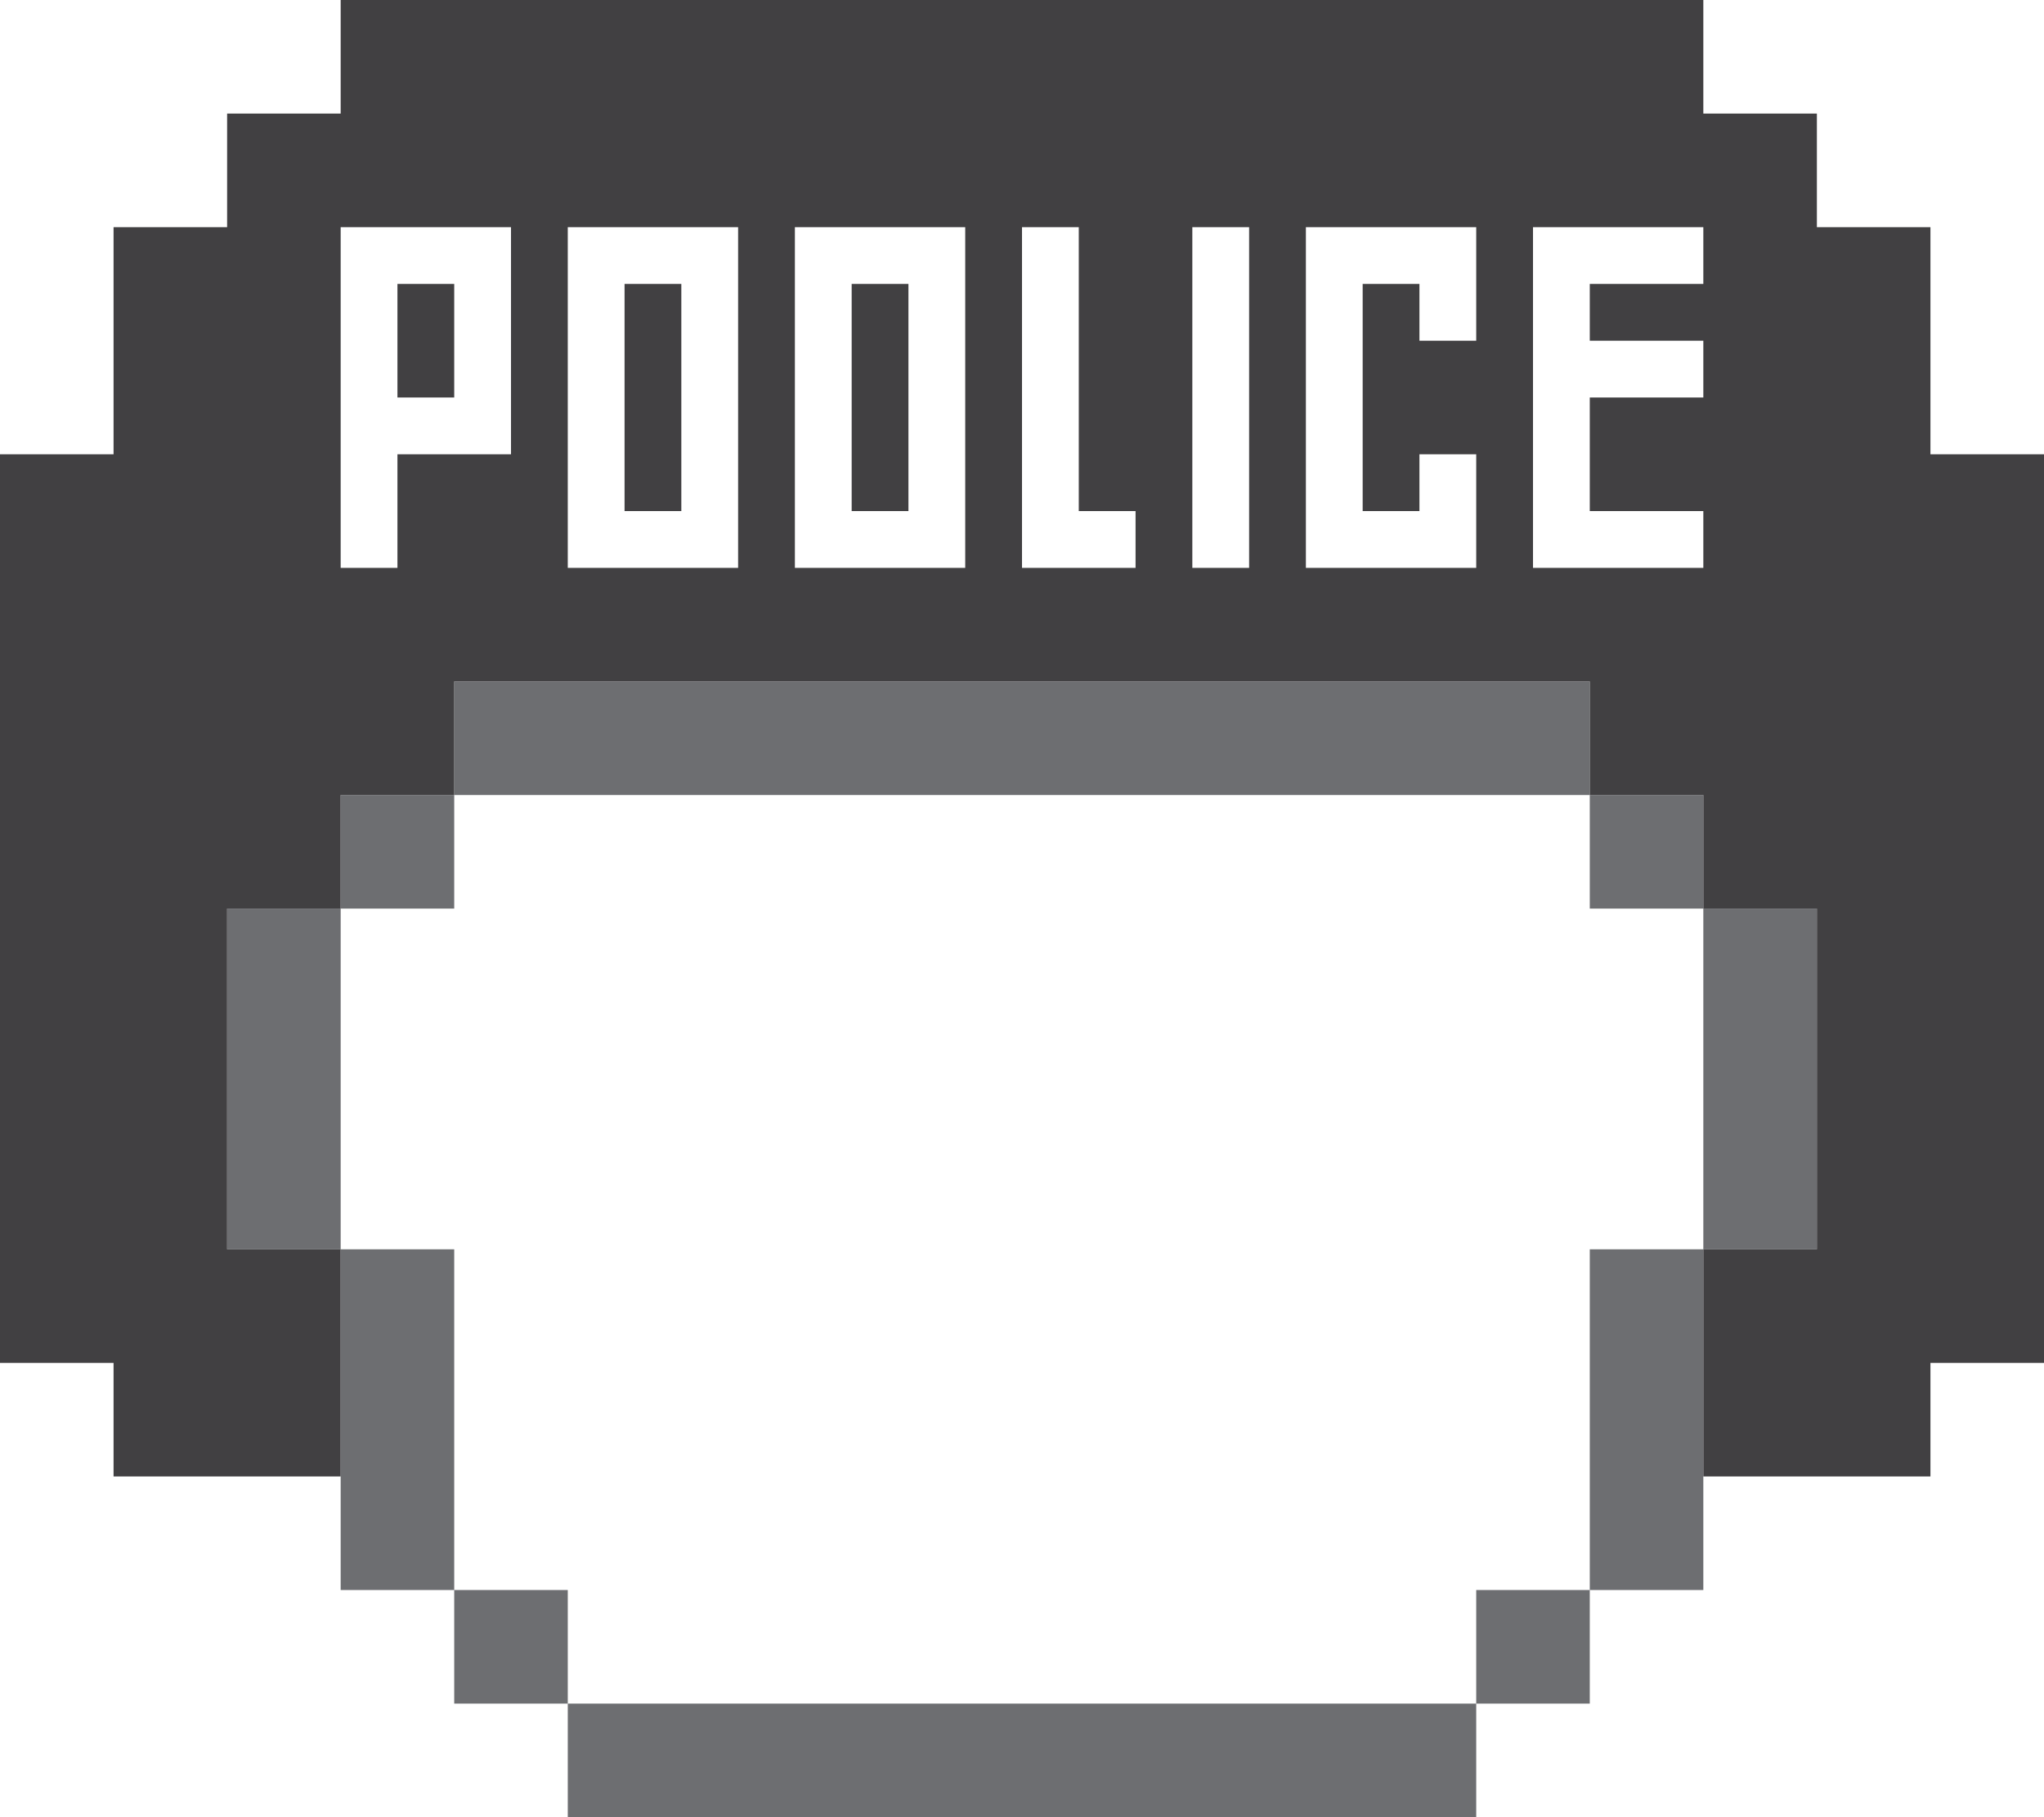 <svg id="05fba292-c661-4e0b-bb7c-92dfc5eb6191" data-name="Слой 1" xmlns="http://www.w3.org/2000/svg" viewBox="0 0 180 160">
  <defs>
    <style>
      .\32 eb073be-3651-476e-84c0-d707fe10caf1, .cf2d676c-3507-4f1f-8317-1dc3a2185150 {
        fill: #fff;
      }

      .\32 eb073be-3651-476e-84c0-d707fe10caf1 {
        opacity: 0.18;
      }

      .f9041ee8-3633-4565-bd25-d38741201a1a {
        fill: #6d6e71;
      }

      .\32 b82deb5-58bd-4ffb-a34c-5856ad9eeb65 {
        fill: #414042;
      }
    </style>
  </defs>
  <title>hatAcc-poolice</title>
  <g id="f6c55472-aadd-4f07-9b45-cadc5a78dce6" data-name="POOLICE">
    <polyline class="2eb073be-3651-476e-84c0-d707fe10caf1" points="110 150 120 150 130 150 130 140 130 140 140 140 140 130 140 120 140 110 150 110 150 100 150 90 150 80 140 80 140 70 130 70 130 70 120 70 110 70 110 70 100 70 90 70 90 70 80 70 80 70 70 70 60 70 60 70 50 70 50 70 40 70 40 80 30 80 30 90 30 100 30 110 40 110 40 120 40 130 40 140 50 140 50 140 50 150 60 150 60 150 70 150 80 150 80 150 90 150 90 150 100 150 110 150"/>
    <polyline class="f9041ee8-3633-4565-bd25-d38741201a1a" points="150 110 140 110 140 120 140 130 140 140 130 140 130 150 130 150 130 160 120 160 110 160 110 160 100 160 90 160 90 160 80 160 80 160 70 160 60 160 60 160 50 160 50 150 50 150 50 140 40 140 30 140 30 130 30 120 30 110 20 110 20 100 20 90 20 80 30 80 30 70 40 70 50 70 50 70 60 70 60 70 70 70 80 70 80 70 90 70 90 70 100 70 100 70 110 70 110 70 120 70 130 70 130 70 140 70 140 80 150 80 150 70 140 70 140 60 130 60 130 60 120 60 110 60 110 60 100 60 100 60 90 60 90 60 80 60 80 60 70 60 60 60 60 60 50 60 50 60 40 60 40 70 40 80 30 80 30 90 30 100 30 110 40 110 40 120 40 130 40 140 40 150 50 150 50 150 60 150 60 150 70 150 80 150 80 150 90 150 90 150 100 150 110 150 110 150 120 150 130 150 130 150 140 150 140 140 150 140 150 130 150 120 150 110 160 110 160 100 160 90 160 80 150 80 150 90 150 100 150 110"/>
    <polygon class="2b82deb5-58bd-4ffb-a34c-5856ad9eeb65" points="160 130 170 130 170 120 180 120 180 110 180 100 180 90 180 80 180 70 180 60 180 50 180 40 170 40 170 30 170 20 160 20 160 20 160 10 150 10 150 0 140 0 140 0 130 0 130 0 120 0 110 0 110 0 100 0 90 0 90 0 80 0 80 0 70 0 60 0 60 0 50 0 40 0 30 0 30 10 20 10 20 20 20 20 10 20 10 30 10 40 0 40 0 50 0 60 0 70 0 80 0 90 0 100 0 110 0 120 10 120 10 130 20 130 20 130 30 130 30 120 30 110 20 110 20 110 20 100 20 90 20 80 20 80 30 80 30 70 40 70 40 60 50 60 60 60 60 60 70 60 80 60 80 60 90 60 90 60 100 60 110 60 110 60 120 60 130 60 130 60 140 60 140 70 150 70 150 80 160 80 160 80 160 90 160 100 160 110 160 110 150 110 150 120 150 130 160 130 160 130"/>
    <g id="c460bb76-6c25-4fed-a09b-3d69704d8153" data-name="GROUP">
      <g id="eeacbc6f-8a67-48f3-8b2b-a27474db82eb" data-name="P">
        <polygon class="cf2d676c-3507-4f1f-8317-1dc3a2185150" points="35 40 40 40 40 35 35 35 35 30 35 30 35 25 40 25 40 25 40 30 40 30 40 35 40 35 40 40 45 40 45 35 45 35 45 30 45 30 45 25 45 25 45 20 40 20 40 20 35 20 35 20 30 20 30 25 30 25 30 30 30 30 30 35 30 35 30 40 30 40 30 45 30 45 30 50 35 50 35 45 35 45 35 40 35 40"/>
      </g>
      <g id="5497159d-eefb-40b5-9480-2233e28582a9" data-name="O1">
        <polygon class="cf2d676c-3507-4f1f-8317-1dc3a2185150" points="60 50 65 50 65 45 65 45 65 40 65 40 65 35 65 35 65 30 65 30 65 25 65 25 65 20 60 20 60 20 55 20 55 20 50 20 50 25 50 25 50 30 50 30 50 35 50 35 50 40 50 40 50 45 50 45 50 50 55 50 55 50 60 50 60 50"/>
        <polygon class="2b82deb5-58bd-4ffb-a34c-5856ad9eeb65" points="60 45 55 45 55 40 55 40 55 35 55 35 55 30 55 30 55 25 60 25 60 25 60 30 60 30 60 35 60 35 60 40 60 40 60 45 60 45"/>
      </g>
      <g id="4ff3fef8-f2c7-411e-8fae-352bb6896c6b" data-name="L">
        <polygon class="cf2d676c-3507-4f1f-8317-1dc3a2185150" points="95 40 95 35 95 35 95 30 95 30 95 25 95 25 95 20 90 20 90 25 90 25 90 30 90 30 90 35 90 35 90 40 90 40 90 45 90 45 90 50 95 50 95 50 100 50 100 45 95 45 95 40 95 40"/>
      </g>
      <g id="40fbb2e5-eada-4088-b097-77b8273afa7e" data-name="I">
        <polygon class="cf2d676c-3507-4f1f-8317-1dc3a2185150" points="110 40 110 35 110 35 110 30 110 30 110 25 110 25 110 20 105 20 105 25 105 25 105 30 105 30 105 35 105 35 105 40 105 40 105 45 105 45 105 50 110 50 110 45 110 45 110 40 110 40"/>
      </g>
      <g id="9405ff52-9cbf-42e0-8f68-a07988a5c39f" data-name="C">
        <polygon class="cf2d676c-3507-4f1f-8317-1dc3a2185150" points="120 30 120 25 120 25 125 25 125 30 130 30 130 25 130 25 130 20 125 20 125 20 120 20 120 20 115 20 115 25 115 25 115 30 115 30 115 35 115 35 115 40 115 40 115 45 115 45 115 50 120 50 120 50 125 50 125 50 130 50 130 45 130 45 130 40 125 40 125 45 120 45 120 45 120 40 120 40 120 35 120 35 120 30 120 30"/>
      </g>
      <g id="0e4826d3-7342-4657-ae26-2aabef73d298" data-name="E">
        <polygon class="cf2d676c-3507-4f1f-8317-1dc3a2185150" points="135 40 135 45 135 45 135 50 140 50 140 50 145 50 145 50 150 50 150 45 145 45 145 45 140 45 140 40 140 40 140 35 145 35 145 35 150 35 150 30 145 30 145 30 140 30 140 30 140 25 145 25 145 25 150 25 150 20 145 20 145 20 140 20 140 20 135 20 135 25 135 25 135 30 135 30 135 35 135 35 135 40 135 40"/>
      </g>
      <g id="314cb74d-8568-4e75-80fd-8ac46f395357" data-name="O2">
        <polygon class="cf2d676c-3507-4f1f-8317-1dc3a2185150" points="80 50 85 50 85 45 85 45 85 40 85 40 85 35 85 35 85 30 85 30 85 25 85 25 85 20 80 20 80 20 75 20 75 20 70 20 70 25 70 25 70 30 70 30 70 35 70 35 70 40 70 40 70 45 70 45 70 50 75 50 75 50 80 50 80 50"/>
        <polygon class="2b82deb5-58bd-4ffb-a34c-5856ad9eeb65" points="80 45 75 45 75 40 75 40 75 35 75 35 75 30 75 30 75 25 80 25 80 25 80 30 80 30 80 35 80 35 80 40 80 40 80 45 80 45"/>
      </g>
    </g>
  </g>
</svg>
